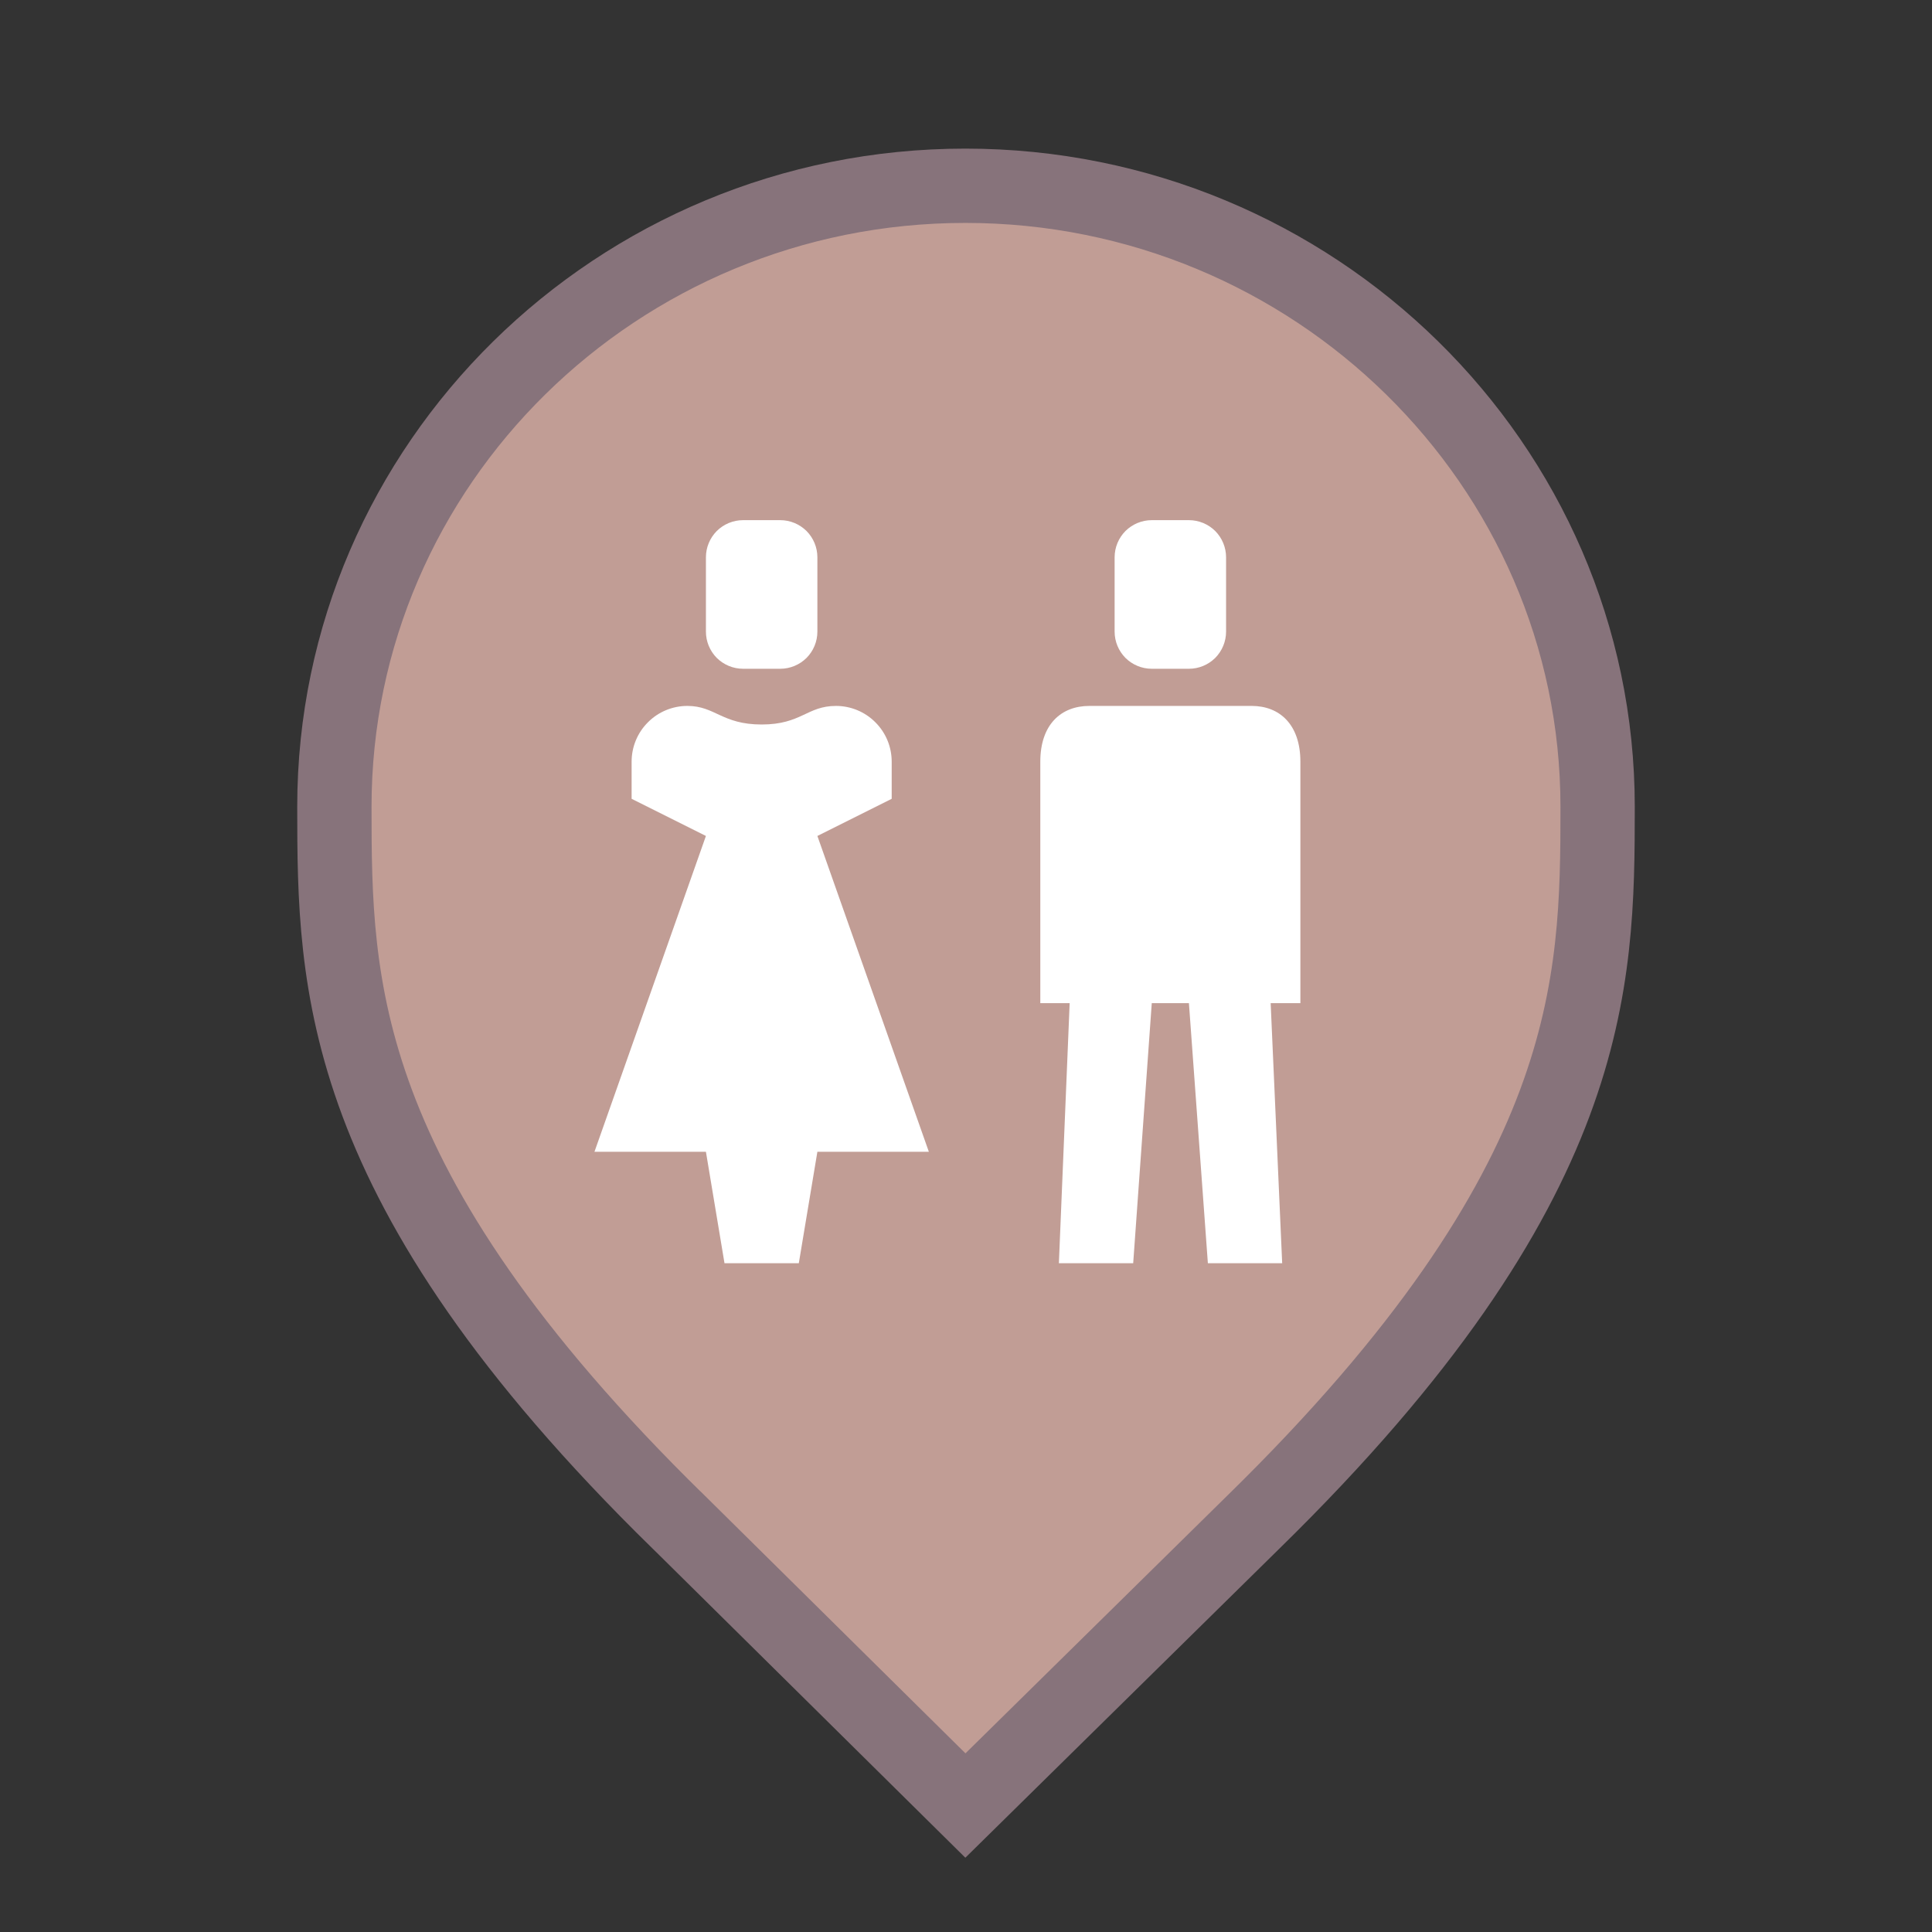 <svg width="26" height="26" viewBox="0 0 26 26" fill="none" xmlns="http://www.w3.org/2000/svg">
<rect x="0" y="0" width="26" height="26" fill="#333333" stroke="none"/>
<g id="default / public-toilet">
<g id="POI-base">
<g id="Category_Master">
<g id="Baseshape_Pin">
<path id="shape" d="M9.129 20.479L9.127 20.478C6.79 18.19 5.645 16.366 5.077 14.846C4.51 13.328 4.5 12.073 4.5 10.857C4.5 6.249 8.305 2.5 12.991 2.5C17.679 2.5 21.5 6.25 21.5 10.857C21.5 12.073 21.49 13.328 20.923 14.846C20.355 16.366 19.21 18.19 16.873 20.478L16.872 20.479L12.992 24.298L9.129 20.479Z" fill="#C19D95" stroke="#87737B"/>
</g>
</g>
<g id="Icon_Master">
<g id="public-toilet">
<path id="Vector" d="M17.5 13.5H17.1L17.255 17H16.255L16 13.5H15.5L15.25 17H14.25L14.395 13.5H14V10.25C14 9.75 14.28 9.5 14.66 9.5H16.845C17.22 9.5 17.5 9.75 17.5 10.25V13.5ZM12 10.25C12 10.051 11.921 9.86 11.78 9.72C11.64 9.579 11.449 9.5 11.25 9.5C10.86 9.5 10.785 9.75 10.25 9.75C9.715 9.75 9.625 9.5 9.25 9.5C9.051 9.5 8.86 9.579 8.72 9.72C8.579 9.86 8.5 10.051 8.5 10.25V10.75L9.5 11.25L8 15.5H9.5L9.75 17H10.75L11 15.5H12.5L11 11.25L12 10.75V10.25ZM15.5 9H16C16.133 9 16.26 8.947 16.354 8.854C16.447 8.76 16.5 8.633 16.5 8.5V7.5C16.5 7.367 16.447 7.24 16.354 7.146C16.26 7.053 16.133 7 16 7H15.5C15.367 7 15.24 7.053 15.146 7.146C15.053 7.24 15 7.367 15 7.5V8.5C15 8.633 15.053 8.76 15.146 8.854C15.24 8.947 15.367 9 15.5 9ZM10 9H10.5C10.633 9 10.76 8.947 10.854 8.854C10.947 8.76 11 8.633 11 8.5V7.5C11 7.367 10.947 7.24 10.854 7.146C10.76 7.053 10.633 7 10.5 7H10C9.867 7 9.74 7.053 9.646 7.146C9.553 7.24 9.5 7.367 9.5 7.5V8.5C9.5 8.633 9.553 8.76 9.646 8.854C9.74 8.947 9.867 9 10 9Z" fill="white"/>
</g>
</g>
</g>
</g>
</svg>
